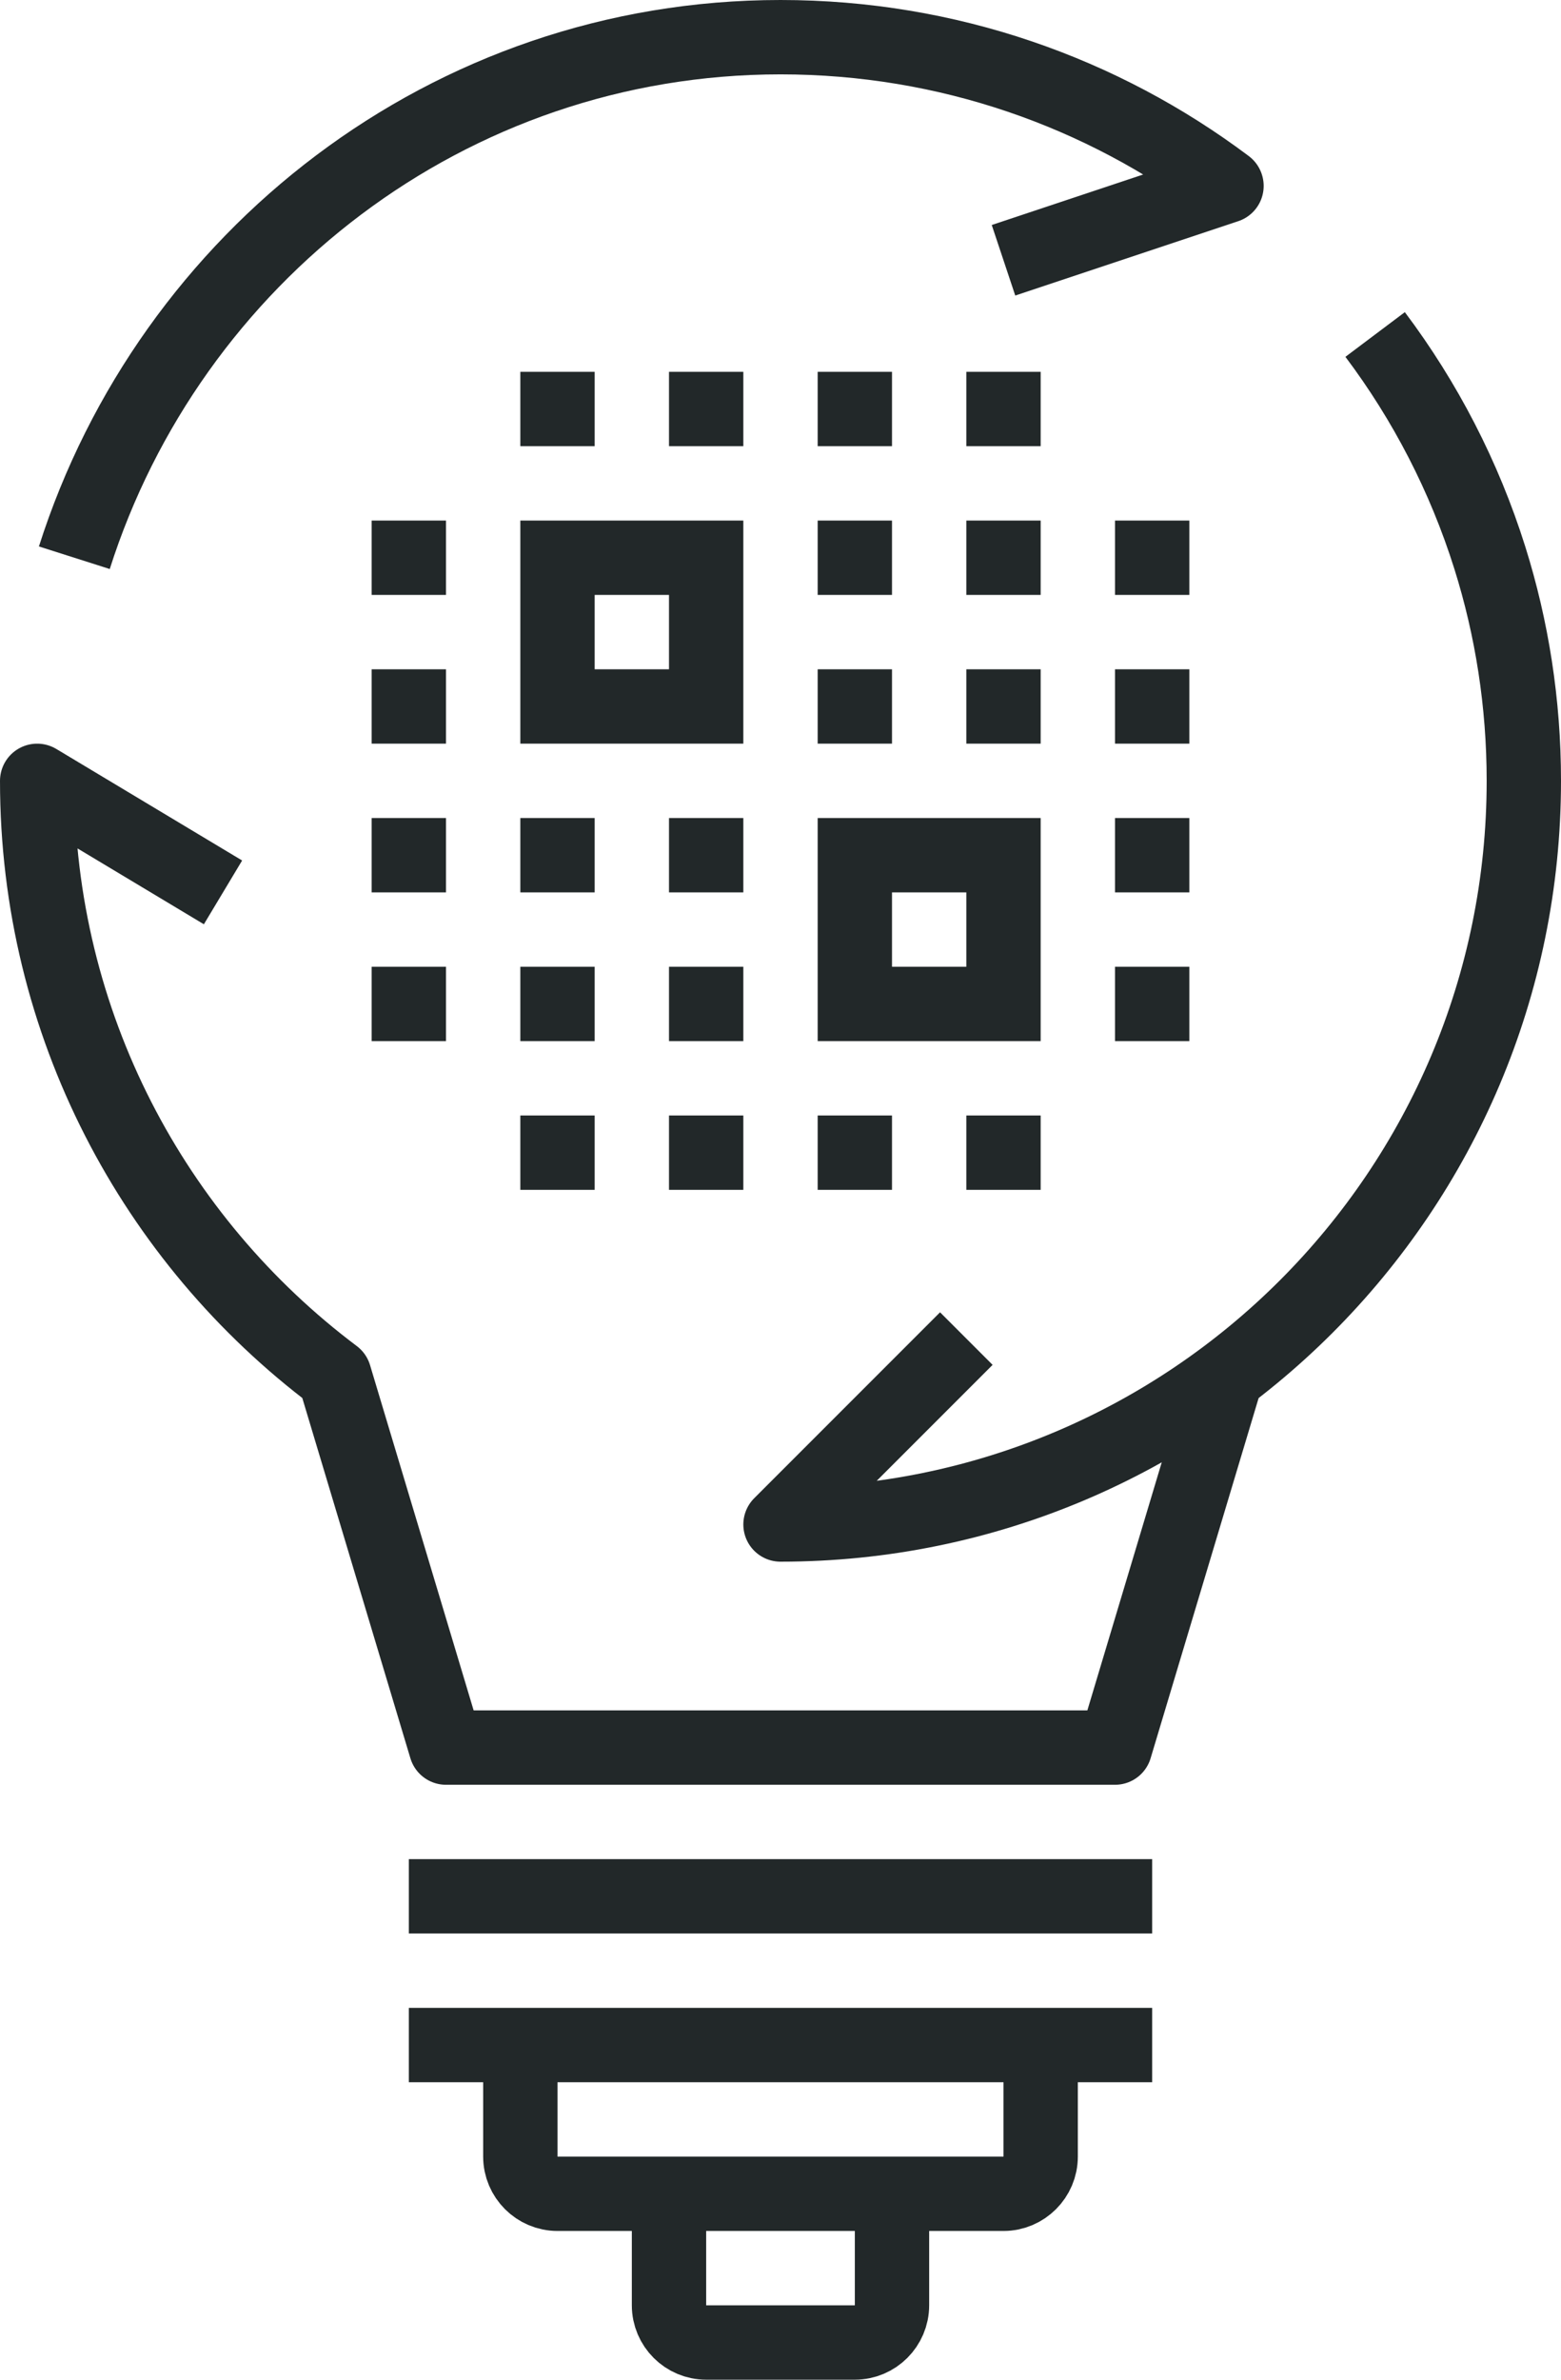 <?xml version="1.0" ?><!DOCTYPE svg  PUBLIC '-//W3C//DTD SVG 1.1//EN'  'http://www.w3.org/Graphics/SVG/1.1/DTD/svg11.dtd'><svg height="64px" id="_x33_5_x5F_data_x5F_insight" style="enable-background:new 0 0 42 64;" version="1.1" viewBox="0 0 42 64" width="42px" xml:space="preserve" xmlns="http://www.w3.org/2000/svg" xmlns:xlink="http://www.w3.org/1999/xlink"><g><g><path d="M28,55v3c0,0.55-0.45,1-1,1H15    c-0.55,0-1-0.45-1-1v-3" style="fill:none;stroke:#222829;stroke-width:2;stroke-miterlimit:10;"/></g><g><path d="M24,59v3c0,0.55-0.45,1-1,1h-4    c-0.55,0-1-0.45-1-1v-3" style="fill:none;stroke:#222829;stroke-width:2;stroke-miterlimit:10;"/></g><line style="fill:none;stroke:#222829;stroke-width:2;stroke-miterlimit:10;" x1="31" x2="11" y1="55" y2="55"/><line style="fill:none;stroke:#222829;stroke-width:2;stroke-miterlimit:10;" x1="11" x2="31" y1="51" y2="51"/><line style="fill:none;stroke:#222829;stroke-width:2;stroke-miterlimit:10;" x1="26" x2="28" y1="19" y2="19"/><line style="fill:none;stroke:#222829;stroke-width:2;stroke-miterlimit:10;" x1="30" x2="32" y1="23" y2="23"/><line style="fill:none;stroke:#222829;stroke-width:2;stroke-miterlimit:10;" x1="22" x2="24" y1="19" y2="19"/><line style="fill:none;stroke:#222829;stroke-width:2;stroke-miterlimit:10;" x1="30" x2="32" y1="19" y2="19"/><line style="fill:none;stroke:#222829;stroke-width:2;stroke-miterlimit:10;" x1="30" x2="32" y1="27" y2="27"/><line style="fill:none;stroke:#222829;stroke-width:2;stroke-miterlimit:10;" x1="14" x2="16" y1="23" y2="23"/><line style="fill:none;stroke:#222829;stroke-width:2;stroke-miterlimit:10;" x1="10" x2="12" y1="23" y2="23"/><line style="fill:none;stroke:#222829;stroke-width:2;stroke-miterlimit:10;" x1="18" x2="20" y1="23" y2="23"/><line style="fill:none;stroke:#222829;stroke-width:2;stroke-miterlimit:10;" x1="14" x2="16" y1="27" y2="27"/><line style="fill:none;stroke:#222829;stroke-width:2;stroke-miterlimit:10;" x1="10" x2="12" y1="27" y2="27"/><line style="fill:none;stroke:#222829;stroke-width:2;stroke-miterlimit:10;" x1="10" x2="12" y1="19" y2="19"/><line style="fill:none;stroke:#222829;stroke-width:2;stroke-miterlimit:10;" x1="26" x2="28" y1="15" y2="15"/><line style="fill:none;stroke:#222829;stroke-width:2;stroke-miterlimit:10;" x1="22" x2="24" y1="15" y2="15"/><line style="fill:none;stroke:#222829;stroke-width:2;stroke-miterlimit:10;" x1="30" x2="32" y1="15" y2="15"/><line style="fill:none;stroke:#222829;stroke-width:2;stroke-miterlimit:10;" x1="10" x2="12" y1="15" y2="15"/><line style="fill:none;stroke:#222829;stroke-width:2;stroke-miterlimit:10;" x1="26" x2="28" y1="11" y2="11"/><line style="fill:none;stroke:#222829;stroke-width:2;stroke-miterlimit:10;" x1="22" x2="24" y1="11" y2="11"/><line style="fill:none;stroke:#222829;stroke-width:2;stroke-miterlimit:10;" x1="14" x2="16" y1="11" y2="11"/><line style="fill:none;stroke:#222829;stroke-width:2;stroke-miterlimit:10;" x1="18" x2="20" y1="11" y2="11"/><line style="fill:none;stroke:#222829;stroke-width:2;stroke-miterlimit:10;" x1="26" x2="28" y1="31" y2="31"/><line style="fill:none;stroke:#222829;stroke-width:2;stroke-miterlimit:10;" x1="22" x2="24" y1="31" y2="31"/><line style="fill:none;stroke:#222829;stroke-width:2;stroke-miterlimit:10;" x1="14" x2="16" y1="31" y2="31"/><line style="fill:none;stroke:#222829;stroke-width:2;stroke-miterlimit:10;" x1="18" x2="20" y1="31" y2="31"/><line style="fill:none;stroke:#222829;stroke-width:2;stroke-miterlimit:10;" x1="18" x2="20" y1="27" y2="27"/><rect height="4" style="fill:none;stroke:#222829;stroke-width:2;stroke-miterlimit:10;" width="4" x="15" y="15"/><rect height="4" style="fill:none;stroke:#222829;stroke-width:2;stroke-miterlimit:10;" width="4" x="23" y="23"/><path d="M6,24l-5-3   c0,6.543,3.141,12.352,7.998,16L12,47h18l3-10" style="fill:none;stroke:#222829;stroke-width:2;stroke-linejoin:round;stroke-miterlimit:10;"/><path d="M26,36l-5,5   c11.046,0,20-8.954,20-20c0-2.09-0.32-4.105-0.915-5.999c-0.688-2.188-1.739-4.213-3.086-6.005" style="fill:none;stroke:#222829;stroke-width:2;stroke-linejoin:round;stroke-miterlimit:10;"/><path d="M27,7l6-2l-0.001-0.003   C29.656,2.487,25.502,1,21,1C12.071,1,4.571,6.924,2,15" style="fill:none;stroke:#222829;stroke-width:2;stroke-linejoin:round;stroke-miterlimit:10;"/></g></svg>